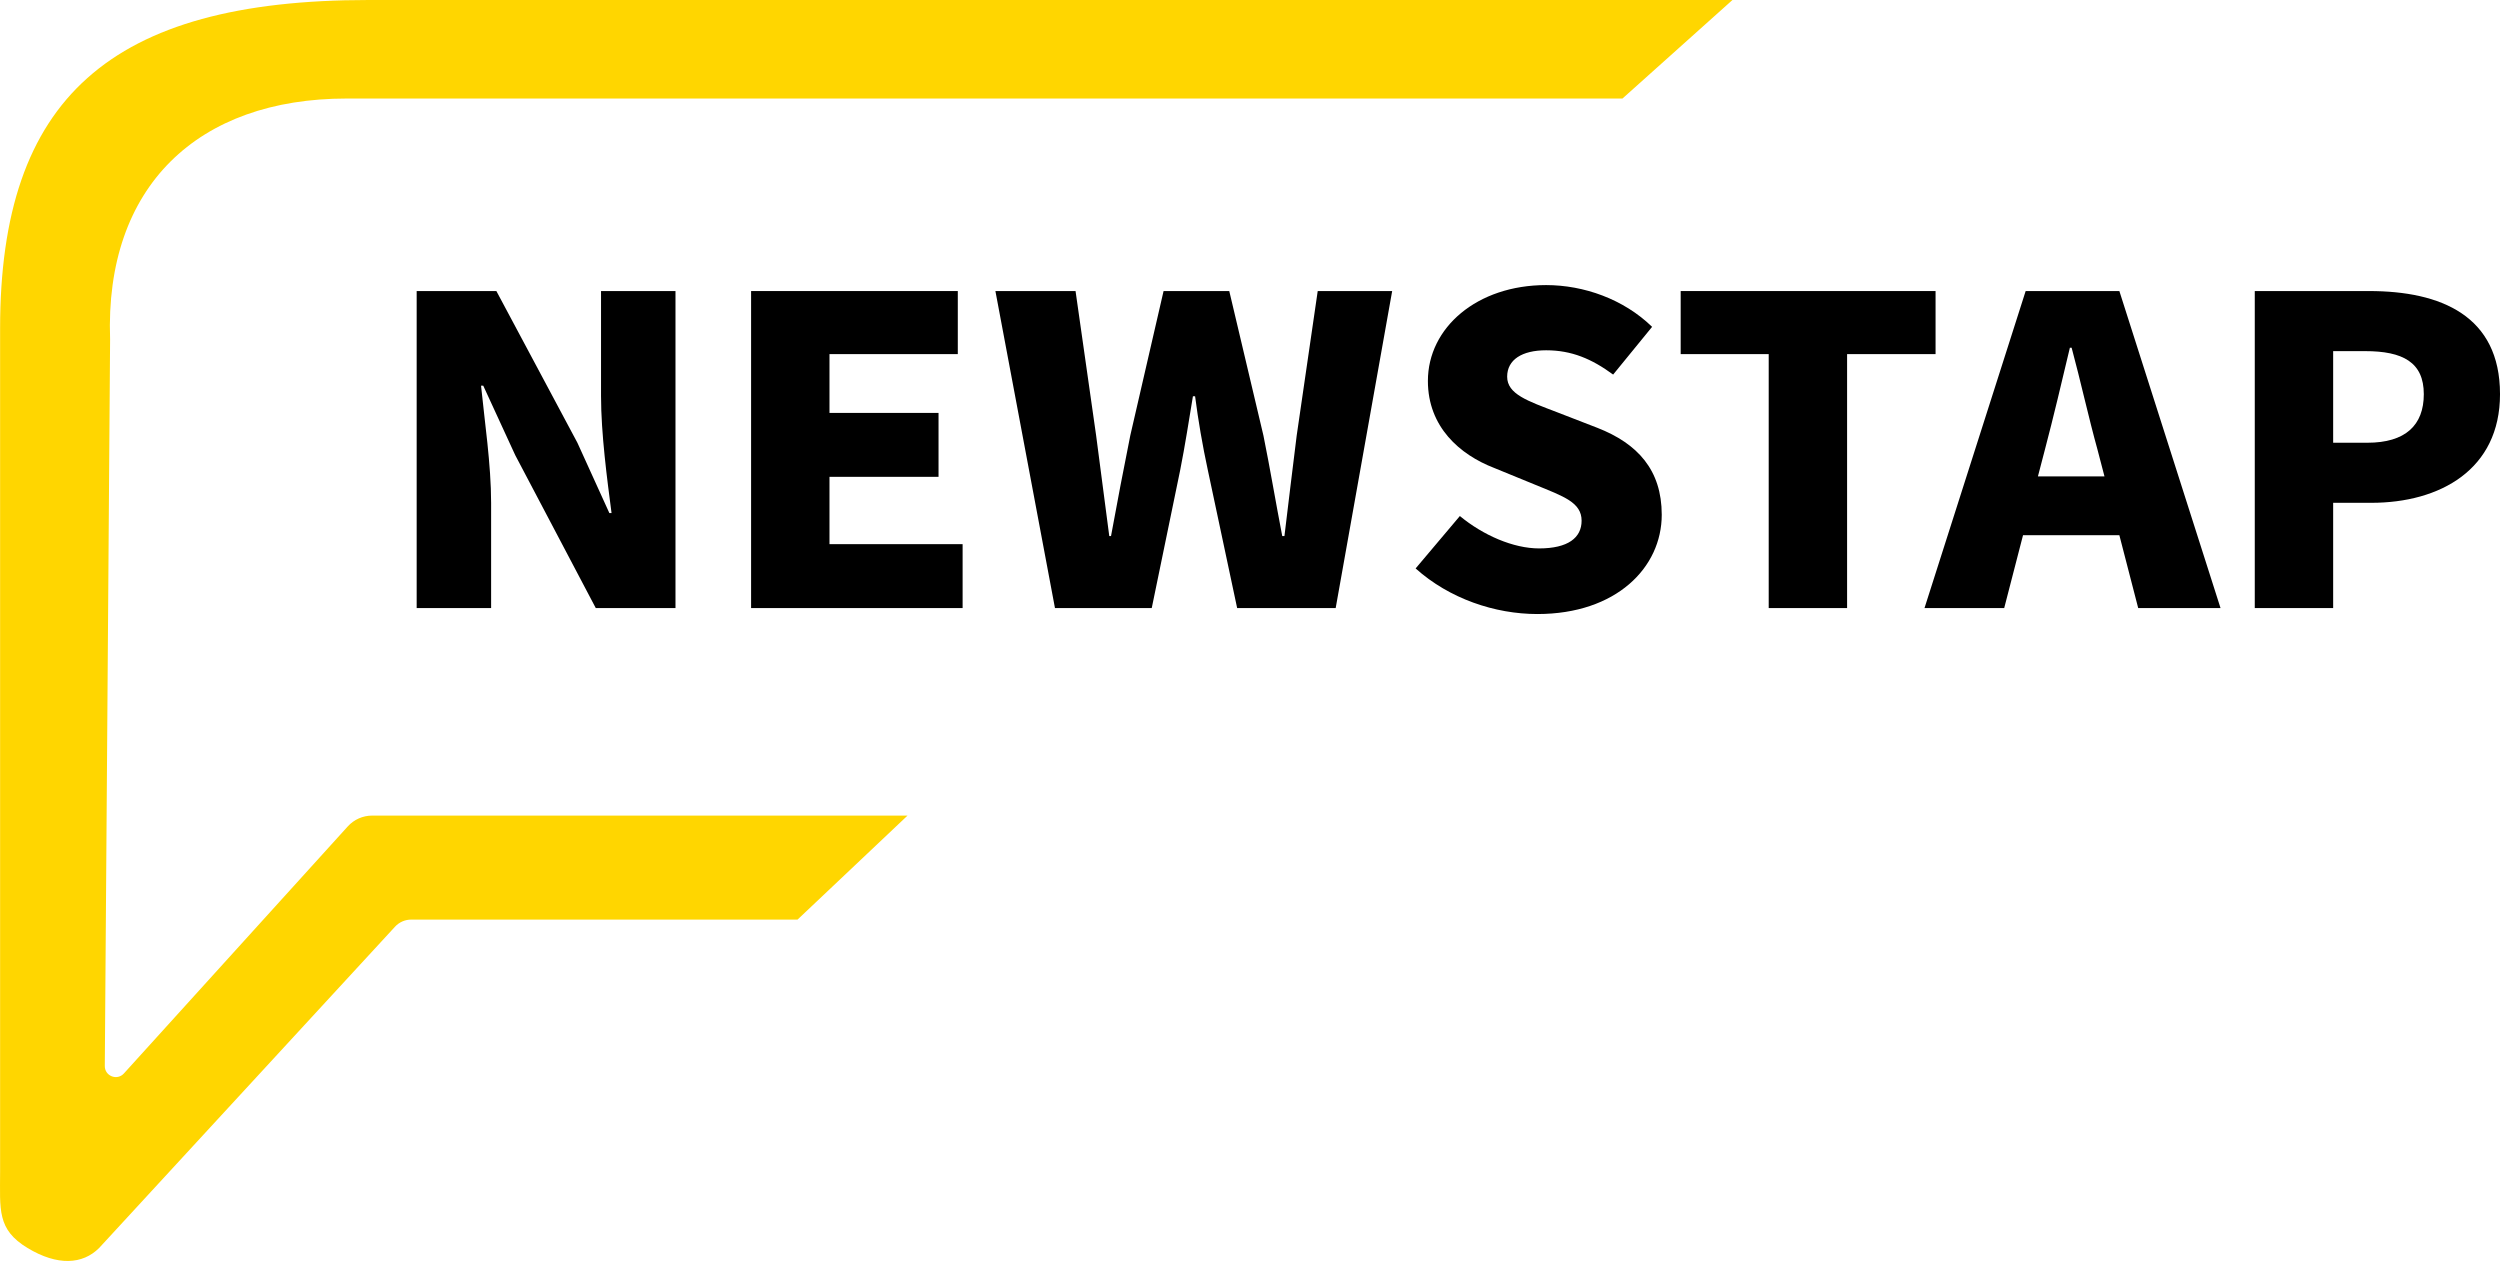 <svg width="228" height="115" viewBox="0 0 228 115" fill="none" xmlns="http://www.w3.org/2000/svg">
<rect width="228" height="115" fill="white"/>
<path d="M33.614 0H158L147.969 8.986H31.608C18.066 8.986 9.539 16.973 10.041 30.951L9.558 97.221C9.551 98.139 10.682 98.58 11.299 97.9L31.718 75.368C32.286 74.74 33.094 74.382 33.941 74.382H82.766L72.735 83.867H37.5C36.941 83.867 36.408 84.101 36.029 84.512L9.037 113.82C7.533 115.318 5.244 115.467 2.517 113.82C-0.292 112.123 0.009 110.325 0.009 106.831C0.009 102.443 0.009 59.808 0.009 39.793L0.009 29.953C0.009 8.986 10.041 0 33.614 0Z" fill="#FFD600"/>
<path d="M205.635 55.456V26.544H216.059C222.609 26.544 228.001 28.798 228.001 35.948C228.001 42.826 222.529 45.857 216.259 45.857H212.784V55.456H205.635ZM212.784 40.378H215.899C219.374 40.378 221.051 38.785 221.051 35.948C221.051 33.034 219.134 32.023 215.699 32.023H212.784V40.378Z" fill="black"/>
<path d="M185.858 43.448H191.929L191.29 41C190.491 38.124 189.732 34.666 188.933 31.712H188.773C188.055 34.743 187.256 38.124 186.497 41L185.858 43.448ZM195.004 55.456L193.286 48.811H184.5L182.783 55.456H175.514L184.74 26.544H193.286L202.512 55.456H195.004Z" fill="black"/>
<path d="M161.306 55.456V32.295H153.278V26.544H176.523V32.295H168.455V55.456H161.306Z" fill="black"/>
<path d="M140.208 56C136.334 56 132.181 54.601 129.105 51.842L133.139 47.062C135.256 48.811 138.012 50.016 140.368 50.016C143.004 50.016 144.242 49.044 144.242 47.49C144.242 45.819 142.605 45.275 140.049 44.225L136.255 42.671C133.139 41.466 130.224 38.94 130.224 34.743C130.224 29.886 134.697 26 141.007 26C144.442 26 148.076 27.282 150.672 29.808L147.118 34.161C145.161 32.723 143.324 31.946 141.007 31.946C138.811 31.946 137.453 32.8 137.453 34.355C137.453 35.948 139.33 36.57 141.966 37.58L145.68 39.018C149.355 40.456 151.551 42.865 151.551 46.946C151.551 51.764 147.397 56 140.208 56Z" fill="black"/>
<path d="M96.213 55.456L90.781 26.544H98.09L99.967 39.718L101.165 48.889H101.325C101.884 45.819 102.483 42.71 103.082 39.718L106.118 26.544H112.109L115.224 39.718C115.823 42.671 116.342 45.78 116.941 48.889H117.141C117.5 45.78 117.9 42.71 118.259 39.718L120.176 26.544H126.966L121.814 55.456H112.828L110.152 42.865C109.672 40.65 109.273 38.319 108.993 36.142H108.794C108.434 38.319 108.075 40.65 107.635 42.865L105.039 55.456H96.213Z" fill="black"/>
<path d="M68.5 55.456V26.544H87.351V32.295H75.649V37.658H85.594V43.487H75.649V49.627H87.79V55.456H68.5Z" fill="black"/>
<path d="M38 55.456V26.544H45.269L52.658 40.378L55.573 46.79H55.773C55.373 43.72 54.814 39.562 54.814 36.103V26.544H61.604V55.456H54.335L46.986 41.505L44.071 35.171H43.871C44.191 38.396 44.79 42.36 44.79 45.857V55.456H38Z" fill="black"/>
</svg>
